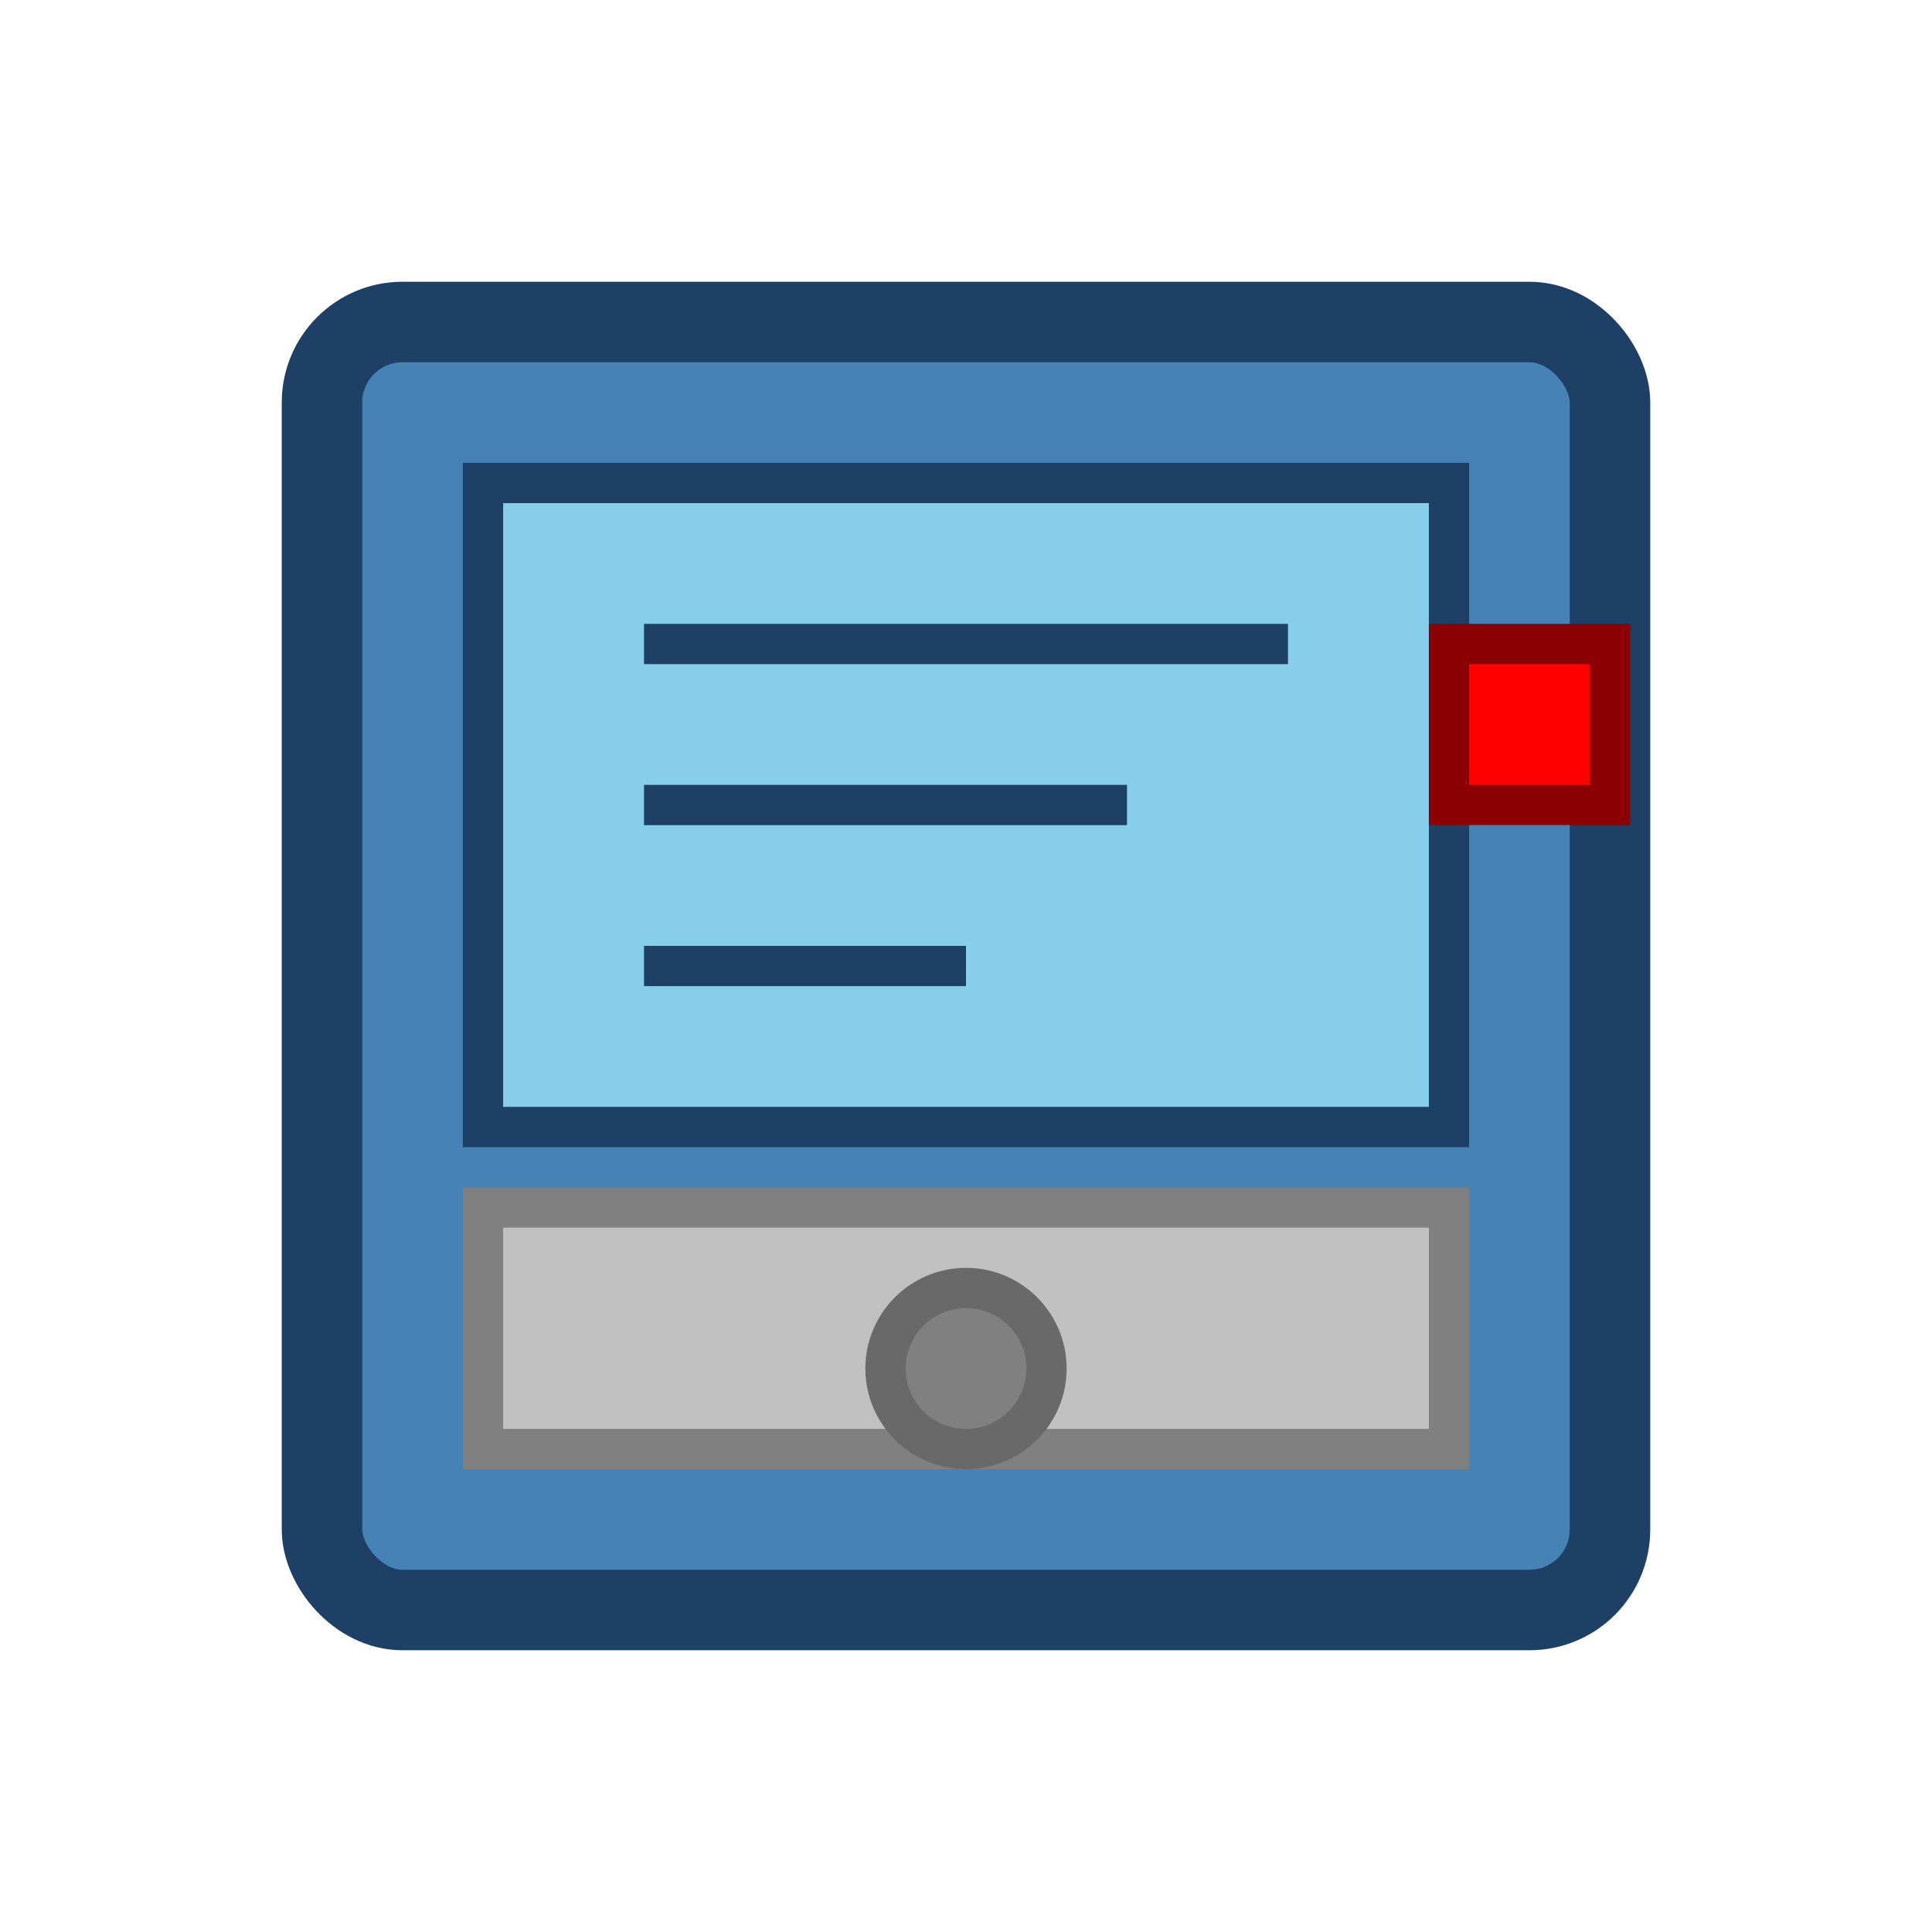 <svg xmlns="http://www.w3.org/2000/svg" viewBox="0 0 24 24" width="24" height="24">
  <!-- Disk Body -->
  <rect x="4" y="4" width="16" height="16" rx="1" ry="1" fill="#4682B4" stroke="#1E3F66" stroke-width="1"/>

  <!-- Disk Label -->
  <rect x="6" y="6" width="12" height="8" fill="#87CEEB" stroke="#1E3F66" stroke-width="0.5"/>

  <!-- Metal Slider -->
  <rect x="6" y="15" width="12" height="3" fill="#C0C0C0" stroke="#808080" stroke-width="0.5"/>

  <!-- Write Protect Notch -->
  <rect x="18" y="8" width="2" height="2" fill="#FF0000" stroke="#8B0000" stroke-width="0.5"/>

  <!-- Label Lines -->
  <path d="M8 8 L16 8" stroke="#1E3F66" stroke-width="0.5"/>
  <path d="M8 10 L14 10" stroke="#1E3F66" stroke-width="0.5"/>
  <path d="M8 12 L12 12" stroke="#1E3F66" stroke-width="0.5"/>

  <!-- Hub -->
  <circle cx="12" cy="17" r="1" fill="#808080" stroke="#696969" stroke-width="0.5"/>
</svg>